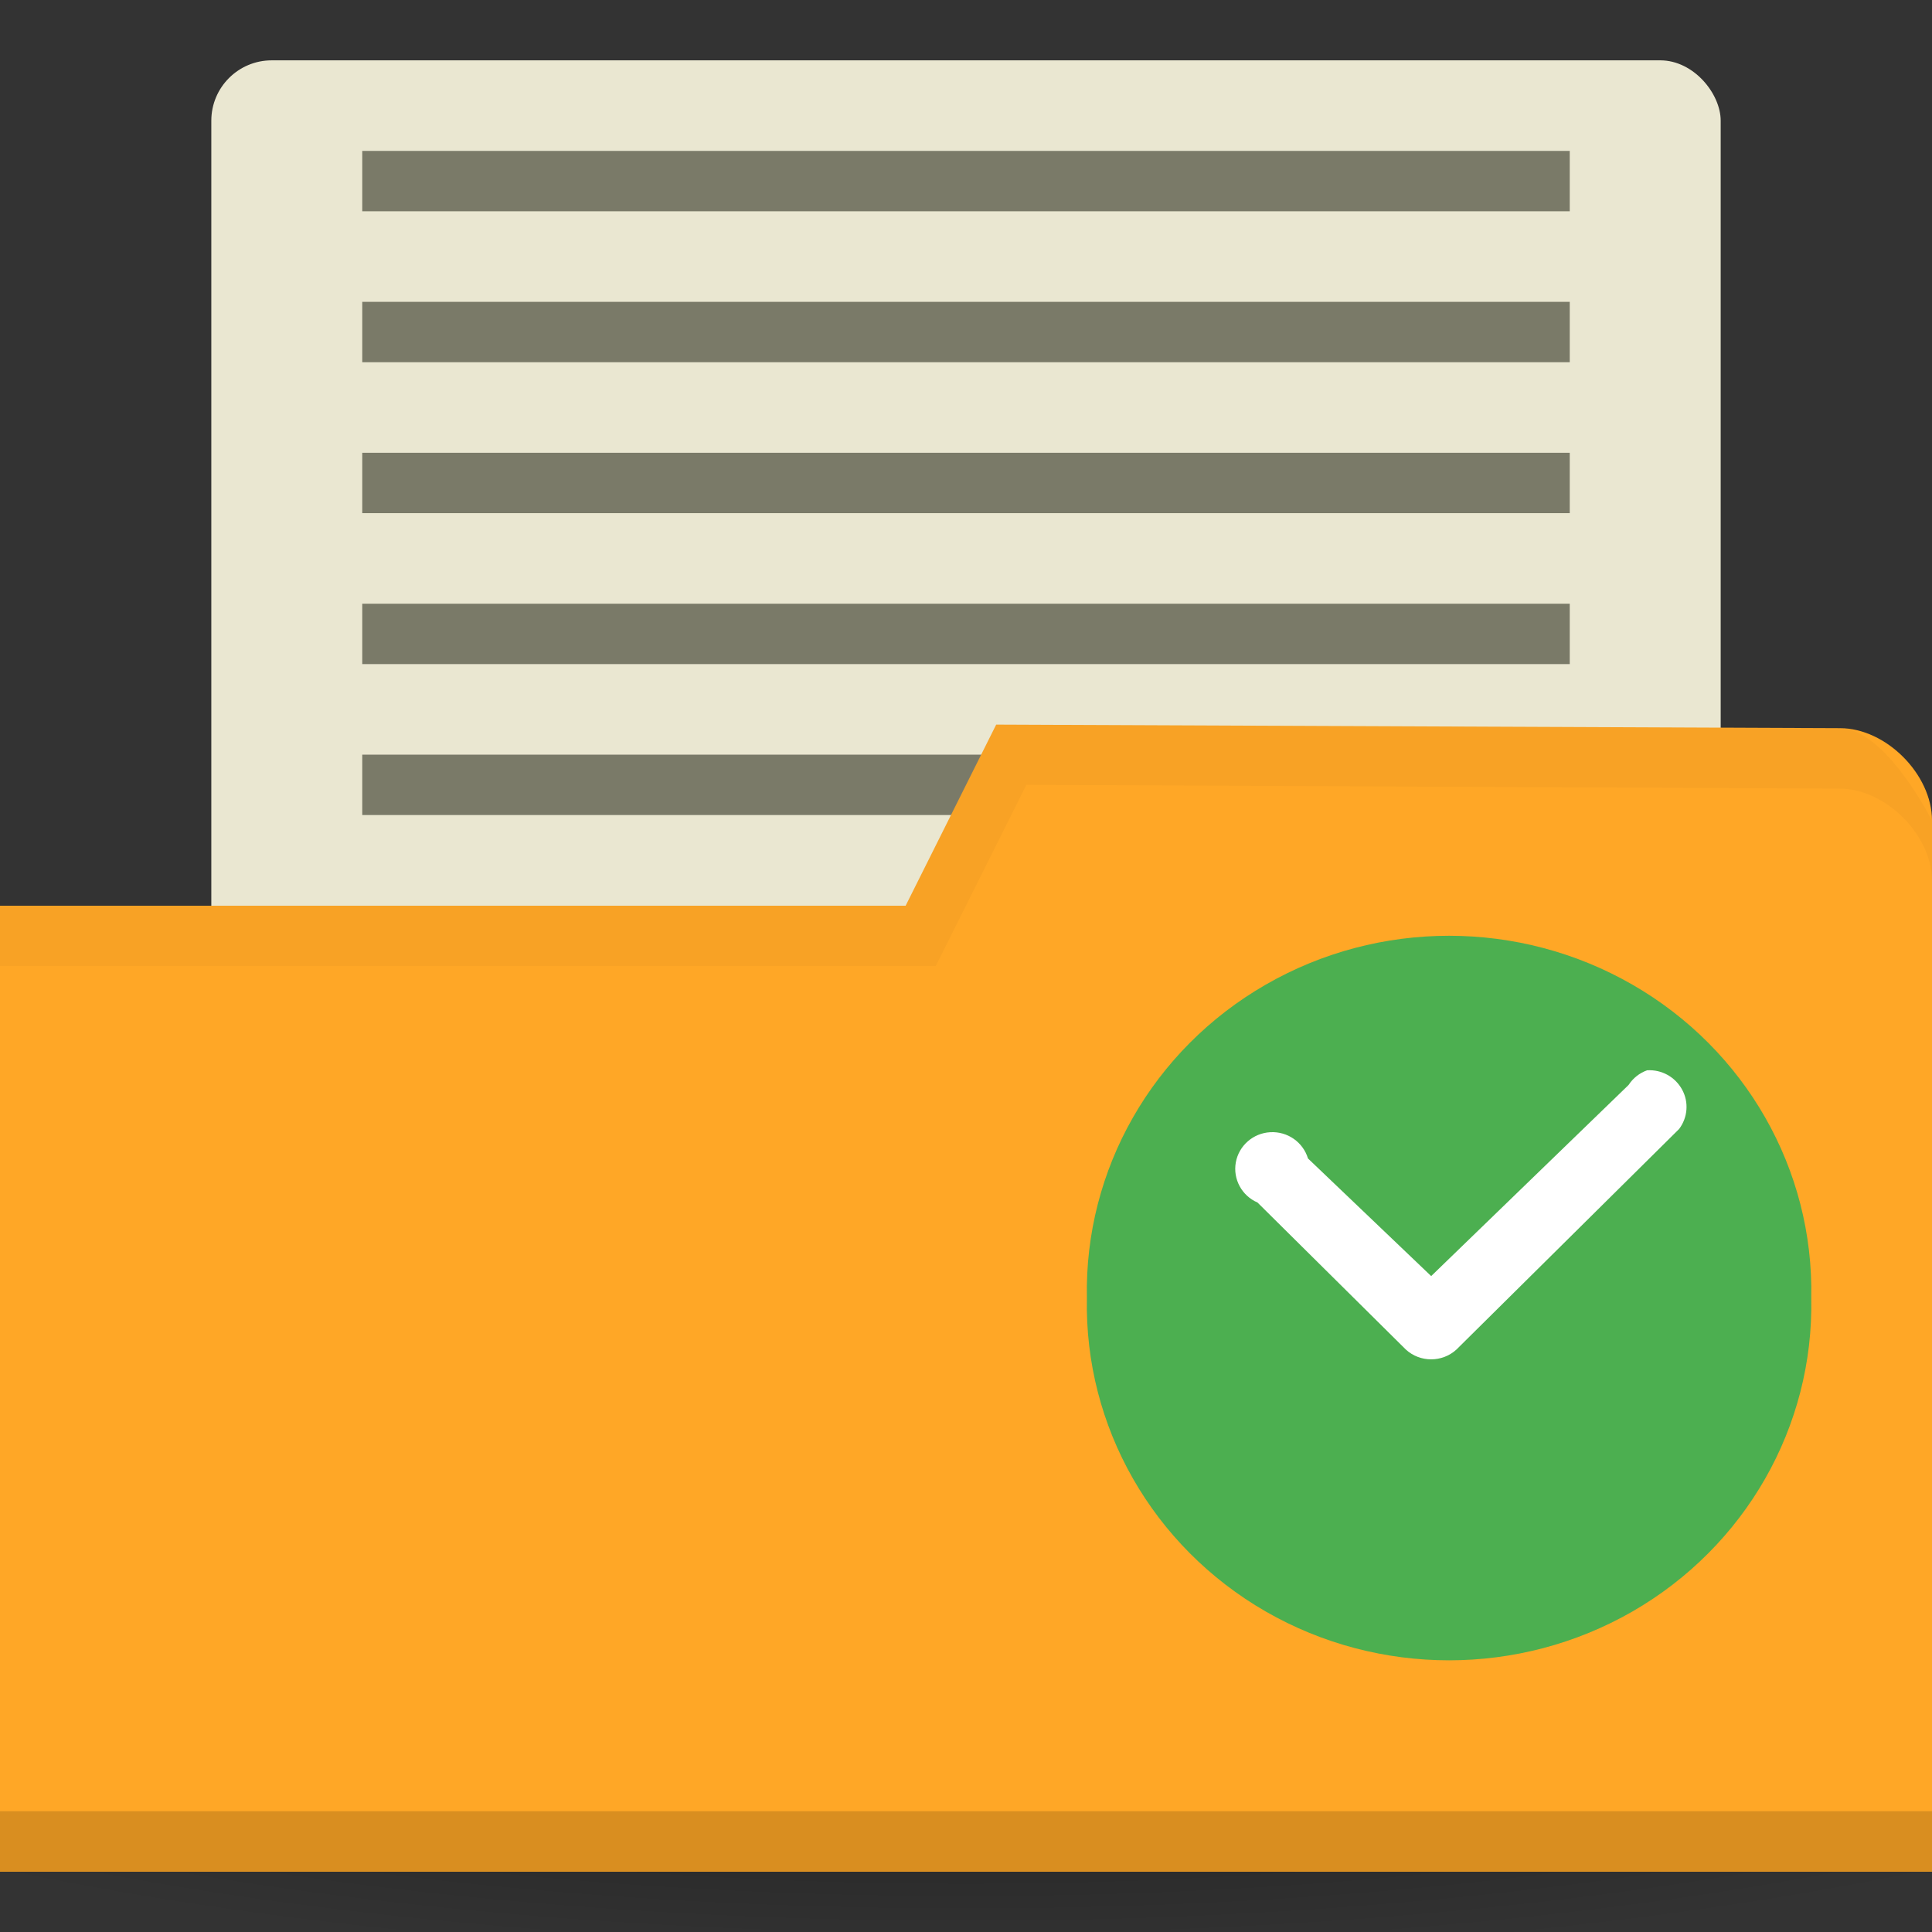 <svg xmlns="http://www.w3.org/2000/svg" viewBox="0 0 128 128">
 <rect x="0" y="0" width="128" height="128" fill="#333333" stroke="none"/>
 <defs>
  <radialGradient id="radialGradient3815" cx="-9" cy="93.5" r="15" gradientTransform="matrix(1,0,0,0.367,0,59.217)" gradientUnits="userSpaceOnUse">
   <stop style="stop-color:#000;stop-opacity:1"/>
   <stop offset="1" style="stop-color:#000;stop-opacity:0"/>
  </radialGradient>
 </defs>
 <g transform="translate(0,-924.362)">
  <path d="M 6 93.5 A 15 5.5 0 0 1 -9 99 15 5.5 0 0 1 -24 93.5 15 5.5 0 0 1 -9 88 15 5.5 0 0 1 6 93.5" transform="matrix(6.667,0,0,4.545,124,604.362)" style="fill:url(#radialGradient3815);opacity:0.6;fill-opacity:1;stroke:none"/>
  <rect width="100" height="76" x="14" y="928.36" rx="4" style="fill:#eae7d1;fill-opacity:1;stroke:none"/>
  <rect width="80" height="4" x="24" y="974.36" style="fill:#7a7a68;fill-opacity:1;stroke:none"/>
  <path d="m 128 978.72 0 69.65 -128 0 0 -64 60 0 6 -12 55.905 0.235 c 3.048 0 6.095 3.059 6.095 6.118 z" style="fill:#ffa726;fill-opacity:1;stroke:none"/>
  <path d="m 0 1044.36 0 4 128 0 0 -4 z" style="fill:#000;opacity:0.15;fill-opacity:1;stroke:none"/>
  <path d="m 66 972.36 -6 12 -60 0 0 4 62 0 6 -12 53.875 0.25 c 3.048 0 6.125 3.066 6.125 6.125 l 0 -4 c 0 0 -3.077 -6.125 -6.125 -6.125 z" style="fill:#000;opacity:0.03;fill-opacity:1;stroke:none"/>
  <rect y="964.36" x="24" height="4" width="80" style="fill:#7a7a68;fill-opacity:1;stroke:none"/>
  <rect width="80" height="4" x="24" y="934.36" style="fill:#7a7a68;fill-opacity:1;stroke:none"/>
  <rect y="944.36" x="24" height="4" width="80" style="fill:#7a7a68;fill-opacity:1;stroke:none"/>
  <rect width="80" height="4" x="24" y="954.36" style="fill:#7a7a68;fill-opacity:1;stroke:none"/>
  <path d="m 120 1010.36 c 0.176 8.514 -4.36 16.46 -11.854 20.772 -7.5 4.307 -16.788 4.307 -24.282 0 -7.494 -4.313 -12.03 -12.258 -11.854 -20.772 -0.176 -8.514 4.36 -16.46 11.854 -20.766 7.494 -4.313 16.782 -4.313 24.282 0 7.494 4.307 12.03 12.252 11.854 20.766 z" style="fill:#4caf50;fill-opacity:1;fill-rule:evenodd"/>
  <path d="m 109.13 995.27 c -0.51 0.182 -0.938 0.521 -1.231 0.973 l -13.08 12.663 -8.162 -7.793 c -0.328 -1.084 -1.354 -1.799 -2.49 -1.74 -1.137 0.058 -2.086 0.885 -2.291 1.998 -0.199 1.107 0.393 2.209 1.436 2.66 l 9.832 9.745 c 0.943 0.861 2.402 0.861 3.346 0 l 14.754 -14.614 c 0.574 -0.756 0.656 -1.782 0.199 -2.613 -0.457 -0.839 -1.359 -1.336 -2.315 -1.277 z" style="fill:#fff"/>
 </g>
</svg>

